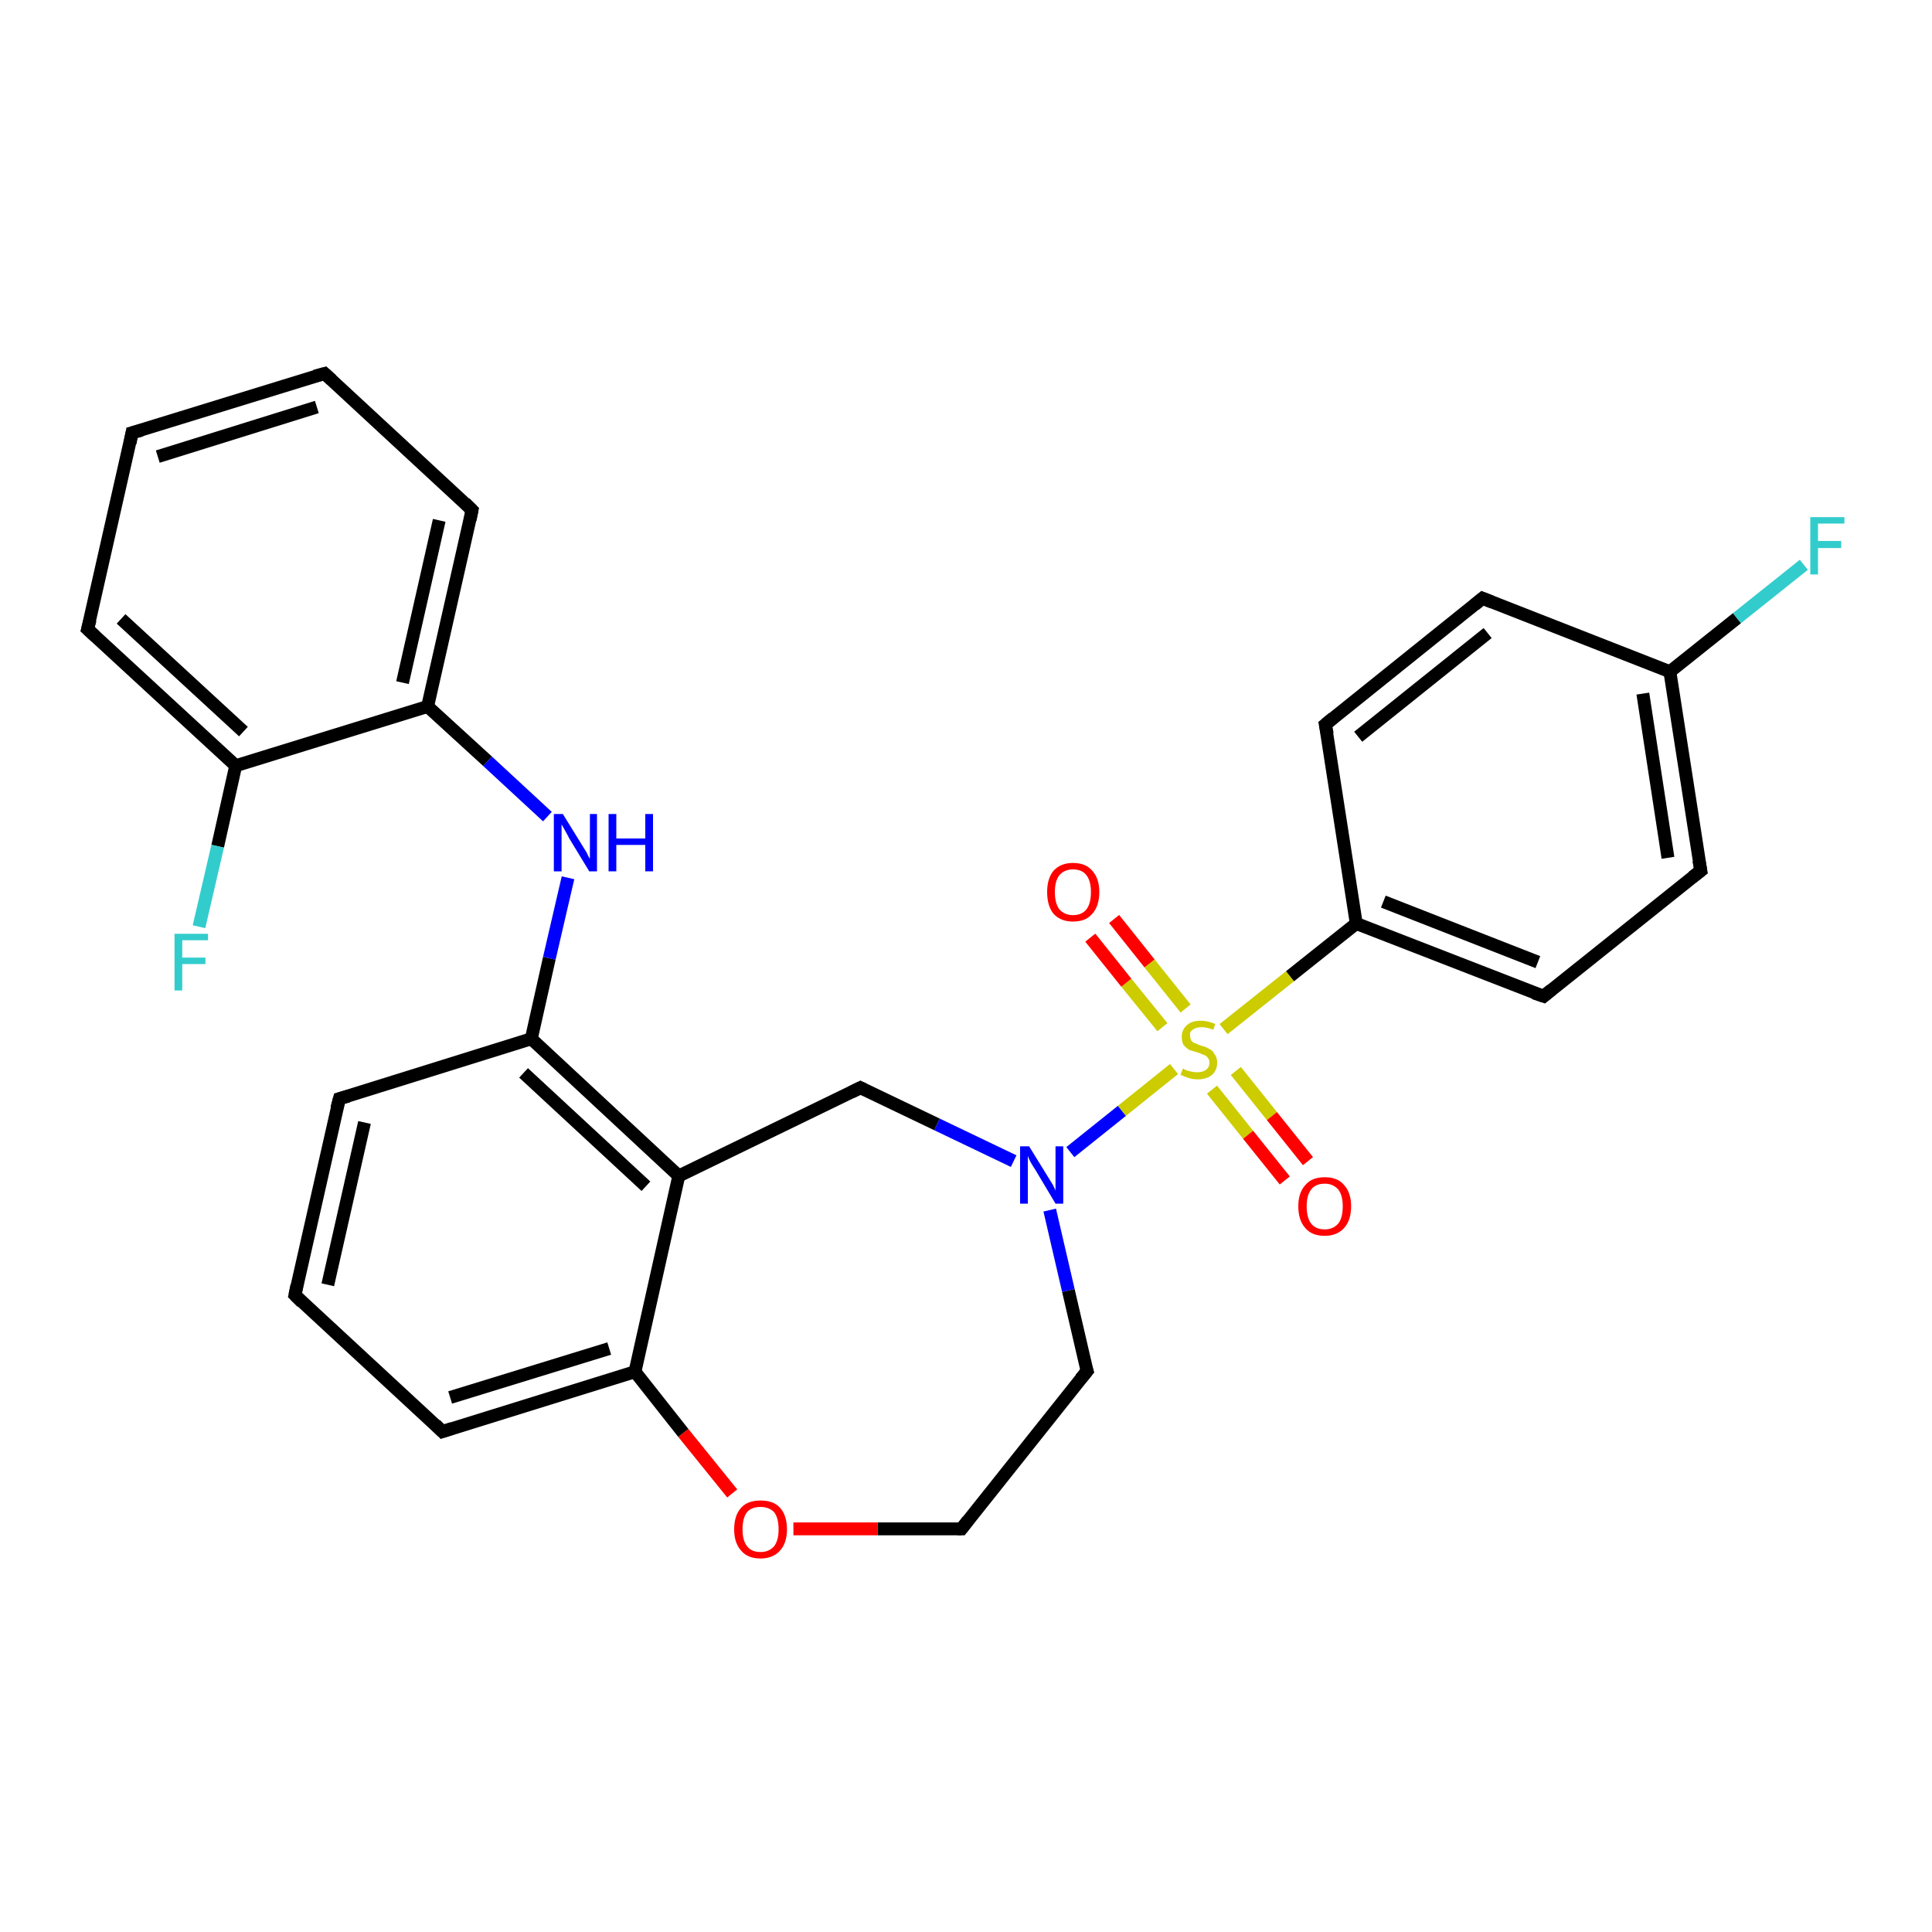 <?xml version='1.0' encoding='iso-8859-1'?>
<svg version='1.1' baseProfile='full'
              xmlns='http://www.w3.org/2000/svg'
                      xmlns:rdkit='http://www.rdkit.org/xml'
                      xmlns:xlink='http://www.w3.org/1999/xlink'
                  xml:space='preserve'
width='300px' height='300px' viewBox='0 0 300 300'>
<!-- END OF HEADER -->
<rect style='opacity:1.0;fill:#FFFFFF;stroke:none' width='300.0' height='300.0' x='0.0' y='0.0'> </rect>
<path class='bond-0 atom-0 atom-1' d='M 280.1,87.7 L 269.7,96.0' style='fill:none;fill-rule:evenodd;stroke:#33CCCC;stroke-width:2.0px;stroke-linecap:butt;stroke-linejoin:miter;stroke-opacity:1' />
<path class='bond-0 atom-0 atom-1' d='M 269.7,96.0 L 259.3,104.3' style='fill:none;fill-rule:evenodd;stroke:#000000;stroke-width:2.0px;stroke-linecap:butt;stroke-linejoin:miter;stroke-opacity:1' />
<path class='bond-1 atom-1 atom-2' d='M 259.3,104.3 L 264.1,135.2' style='fill:none;fill-rule:evenodd;stroke:#000000;stroke-width:2.0px;stroke-linecap:butt;stroke-linejoin:miter;stroke-opacity:1' />
<path class='bond-1 atom-1 atom-2' d='M 255.1,107.7 L 259.0,133.2' style='fill:none;fill-rule:evenodd;stroke:#000000;stroke-width:2.0px;stroke-linecap:butt;stroke-linejoin:miter;stroke-opacity:1' />
<path class='bond-2 atom-2 atom-3' d='M 264.1,135.2 L 239.7,154.7' style='fill:none;fill-rule:evenodd;stroke:#000000;stroke-width:2.0px;stroke-linecap:butt;stroke-linejoin:miter;stroke-opacity:1' />
<path class='bond-3 atom-3 atom-4' d='M 239.7,154.7 L 210.6,143.4' style='fill:none;fill-rule:evenodd;stroke:#000000;stroke-width:2.0px;stroke-linecap:butt;stroke-linejoin:miter;stroke-opacity:1' />
<path class='bond-3 atom-3 atom-4' d='M 238.8,149.4 L 214.8,140.0' style='fill:none;fill-rule:evenodd;stroke:#000000;stroke-width:2.0px;stroke-linecap:butt;stroke-linejoin:miter;stroke-opacity:1' />
<path class='bond-4 atom-4 atom-5' d='M 210.6,143.4 L 205.8,112.5' style='fill:none;fill-rule:evenodd;stroke:#000000;stroke-width:2.0px;stroke-linecap:butt;stroke-linejoin:miter;stroke-opacity:1' />
<path class='bond-5 atom-5 atom-6' d='M 205.8,112.5 L 230.2,92.9' style='fill:none;fill-rule:evenodd;stroke:#000000;stroke-width:2.0px;stroke-linecap:butt;stroke-linejoin:miter;stroke-opacity:1' />
<path class='bond-5 atom-5 atom-6' d='M 210.9,114.4 L 231.0,98.3' style='fill:none;fill-rule:evenodd;stroke:#000000;stroke-width:2.0px;stroke-linecap:butt;stroke-linejoin:miter;stroke-opacity:1' />
<path class='bond-6 atom-4 atom-7' d='M 210.6,143.4 L 200.3,151.6' style='fill:none;fill-rule:evenodd;stroke:#000000;stroke-width:2.0px;stroke-linecap:butt;stroke-linejoin:miter;stroke-opacity:1' />
<path class='bond-6 atom-4 atom-7' d='M 200.3,151.6 L 190.0,159.8' style='fill:none;fill-rule:evenodd;stroke:#CCCC00;stroke-width:2.0px;stroke-linecap:butt;stroke-linejoin:miter;stroke-opacity:1' />
<path class='bond-7 atom-7 atom-8' d='M 184.1,156.6 L 178.5,149.6' style='fill:none;fill-rule:evenodd;stroke:#CCCC00;stroke-width:2.0px;stroke-linecap:butt;stroke-linejoin:miter;stroke-opacity:1' />
<path class='bond-7 atom-7 atom-8' d='M 178.5,149.6 L 173.0,142.7' style='fill:none;fill-rule:evenodd;stroke:#FF0000;stroke-width:2.0px;stroke-linecap:butt;stroke-linejoin:miter;stroke-opacity:1' />
<path class='bond-7 atom-7 atom-8' d='M 180.5,159.5 L 174.9,152.6' style='fill:none;fill-rule:evenodd;stroke:#CCCC00;stroke-width:2.0px;stroke-linecap:butt;stroke-linejoin:miter;stroke-opacity:1' />
<path class='bond-7 atom-7 atom-8' d='M 174.9,152.6 L 169.3,145.6' style='fill:none;fill-rule:evenodd;stroke:#FF0000;stroke-width:2.0px;stroke-linecap:butt;stroke-linejoin:miter;stroke-opacity:1' />
<path class='bond-8 atom-7 atom-9' d='M 188.2,169.2 L 193.8,176.2' style='fill:none;fill-rule:evenodd;stroke:#CCCC00;stroke-width:2.0px;stroke-linecap:butt;stroke-linejoin:miter;stroke-opacity:1' />
<path class='bond-8 atom-7 atom-9' d='M 193.8,176.2 L 199.5,183.3' style='fill:none;fill-rule:evenodd;stroke:#FF0000;stroke-width:2.0px;stroke-linecap:butt;stroke-linejoin:miter;stroke-opacity:1' />
<path class='bond-8 atom-7 atom-9' d='M 191.9,166.3 L 197.5,173.3' style='fill:none;fill-rule:evenodd;stroke:#CCCC00;stroke-width:2.0px;stroke-linecap:butt;stroke-linejoin:miter;stroke-opacity:1' />
<path class='bond-8 atom-7 atom-9' d='M 197.5,173.3 L 203.1,180.3' style='fill:none;fill-rule:evenodd;stroke:#FF0000;stroke-width:2.0px;stroke-linecap:butt;stroke-linejoin:miter;stroke-opacity:1' />
<path class='bond-9 atom-7 atom-10' d='M 182.3,166.0 L 174.2,172.5' style='fill:none;fill-rule:evenodd;stroke:#CCCC00;stroke-width:2.0px;stroke-linecap:butt;stroke-linejoin:miter;stroke-opacity:1' />
<path class='bond-9 atom-7 atom-10' d='M 174.2,172.5 L 166.2,178.9' style='fill:none;fill-rule:evenodd;stroke:#0000FF;stroke-width:2.0px;stroke-linecap:butt;stroke-linejoin:miter;stroke-opacity:1' />
<path class='bond-10 atom-10 atom-11' d='M 163.0,187.9 L 165.9,200.4' style='fill:none;fill-rule:evenodd;stroke:#0000FF;stroke-width:2.0px;stroke-linecap:butt;stroke-linejoin:miter;stroke-opacity:1' />
<path class='bond-10 atom-10 atom-11' d='M 165.9,200.4 L 168.8,212.9' style='fill:none;fill-rule:evenodd;stroke:#000000;stroke-width:2.0px;stroke-linecap:butt;stroke-linejoin:miter;stroke-opacity:1' />
<path class='bond-11 atom-11 atom-12' d='M 168.8,212.9 L 149.3,237.4' style='fill:none;fill-rule:evenodd;stroke:#000000;stroke-width:2.0px;stroke-linecap:butt;stroke-linejoin:miter;stroke-opacity:1' />
<path class='bond-12 atom-12 atom-13' d='M 149.3,237.4 L 136.3,237.4' style='fill:none;fill-rule:evenodd;stroke:#000000;stroke-width:2.0px;stroke-linecap:butt;stroke-linejoin:miter;stroke-opacity:1' />
<path class='bond-12 atom-12 atom-13' d='M 136.3,237.4 L 123.2,237.4' style='fill:none;fill-rule:evenodd;stroke:#FF0000;stroke-width:2.0px;stroke-linecap:butt;stroke-linejoin:miter;stroke-opacity:1' />
<path class='bond-13 atom-13 atom-14' d='M 113.7,231.9 L 106.1,222.5' style='fill:none;fill-rule:evenodd;stroke:#FF0000;stroke-width:2.0px;stroke-linecap:butt;stroke-linejoin:miter;stroke-opacity:1' />
<path class='bond-13 atom-13 atom-14' d='M 106.1,222.5 L 98.6,213.0' style='fill:none;fill-rule:evenodd;stroke:#000000;stroke-width:2.0px;stroke-linecap:butt;stroke-linejoin:miter;stroke-opacity:1' />
<path class='bond-14 atom-14 atom-15' d='M 98.6,213.0 L 68.7,222.3' style='fill:none;fill-rule:evenodd;stroke:#000000;stroke-width:2.0px;stroke-linecap:butt;stroke-linejoin:miter;stroke-opacity:1' />
<path class='bond-14 atom-14 atom-15' d='M 94.6,209.4 L 69.9,217.0' style='fill:none;fill-rule:evenodd;stroke:#000000;stroke-width:2.0px;stroke-linecap:butt;stroke-linejoin:miter;stroke-opacity:1' />
<path class='bond-15 atom-15 atom-16' d='M 68.7,222.3 L 45.8,201.1' style='fill:none;fill-rule:evenodd;stroke:#000000;stroke-width:2.0px;stroke-linecap:butt;stroke-linejoin:miter;stroke-opacity:1' />
<path class='bond-16 atom-16 atom-17' d='M 45.8,201.1 L 52.7,170.6' style='fill:none;fill-rule:evenodd;stroke:#000000;stroke-width:2.0px;stroke-linecap:butt;stroke-linejoin:miter;stroke-opacity:1' />
<path class='bond-16 atom-16 atom-17' d='M 50.9,199.5 L 56.6,174.3' style='fill:none;fill-rule:evenodd;stroke:#000000;stroke-width:2.0px;stroke-linecap:butt;stroke-linejoin:miter;stroke-opacity:1' />
<path class='bond-17 atom-17 atom-18' d='M 52.7,170.6 L 82.5,161.3' style='fill:none;fill-rule:evenodd;stroke:#000000;stroke-width:2.0px;stroke-linecap:butt;stroke-linejoin:miter;stroke-opacity:1' />
<path class='bond-18 atom-18 atom-19' d='M 82.5,161.3 L 85.3,148.8' style='fill:none;fill-rule:evenodd;stroke:#000000;stroke-width:2.0px;stroke-linecap:butt;stroke-linejoin:miter;stroke-opacity:1' />
<path class='bond-18 atom-18 atom-19' d='M 85.3,148.8 L 88.2,136.3' style='fill:none;fill-rule:evenodd;stroke:#0000FF;stroke-width:2.0px;stroke-linecap:butt;stroke-linejoin:miter;stroke-opacity:1' />
<path class='bond-19 atom-19 atom-20' d='M 85.0,126.8 L 75.7,118.2' style='fill:none;fill-rule:evenodd;stroke:#0000FF;stroke-width:2.0px;stroke-linecap:butt;stroke-linejoin:miter;stroke-opacity:1' />
<path class='bond-19 atom-19 atom-20' d='M 75.7,118.2 L 66.4,109.7' style='fill:none;fill-rule:evenodd;stroke:#000000;stroke-width:2.0px;stroke-linecap:butt;stroke-linejoin:miter;stroke-opacity:1' />
<path class='bond-20 atom-20 atom-21' d='M 66.4,109.7 L 73.3,79.2' style='fill:none;fill-rule:evenodd;stroke:#000000;stroke-width:2.0px;stroke-linecap:butt;stroke-linejoin:miter;stroke-opacity:1' />
<path class='bond-20 atom-20 atom-21' d='M 62.5,106.0 L 68.2,80.8' style='fill:none;fill-rule:evenodd;stroke:#000000;stroke-width:2.0px;stroke-linecap:butt;stroke-linejoin:miter;stroke-opacity:1' />
<path class='bond-21 atom-21 atom-22' d='M 73.3,79.2 L 50.4,58.0' style='fill:none;fill-rule:evenodd;stroke:#000000;stroke-width:2.0px;stroke-linecap:butt;stroke-linejoin:miter;stroke-opacity:1' />
<path class='bond-22 atom-22 atom-23' d='M 50.4,58.0 L 20.5,67.2' style='fill:none;fill-rule:evenodd;stroke:#000000;stroke-width:2.0px;stroke-linecap:butt;stroke-linejoin:miter;stroke-opacity:1' />
<path class='bond-22 atom-22 atom-23' d='M 49.2,63.2 L 24.5,70.9' style='fill:none;fill-rule:evenodd;stroke:#000000;stroke-width:2.0px;stroke-linecap:butt;stroke-linejoin:miter;stroke-opacity:1' />
<path class='bond-23 atom-23 atom-24' d='M 20.5,67.2 L 13.6,97.7' style='fill:none;fill-rule:evenodd;stroke:#000000;stroke-width:2.0px;stroke-linecap:butt;stroke-linejoin:miter;stroke-opacity:1' />
<path class='bond-24 atom-24 atom-25' d='M 13.6,97.7 L 36.6,118.9' style='fill:none;fill-rule:evenodd;stroke:#000000;stroke-width:2.0px;stroke-linecap:butt;stroke-linejoin:miter;stroke-opacity:1' />
<path class='bond-24 atom-24 atom-25' d='M 18.8,96.1 L 37.8,113.6' style='fill:none;fill-rule:evenodd;stroke:#000000;stroke-width:2.0px;stroke-linecap:butt;stroke-linejoin:miter;stroke-opacity:1' />
<path class='bond-25 atom-25 atom-26' d='M 36.6,118.9 L 33.8,131.4' style='fill:none;fill-rule:evenodd;stroke:#000000;stroke-width:2.0px;stroke-linecap:butt;stroke-linejoin:miter;stroke-opacity:1' />
<path class='bond-25 atom-25 atom-26' d='M 33.8,131.4 L 30.9,143.9' style='fill:none;fill-rule:evenodd;stroke:#33CCCC;stroke-width:2.0px;stroke-linecap:butt;stroke-linejoin:miter;stroke-opacity:1' />
<path class='bond-26 atom-18 atom-27' d='M 82.5,161.3 L 105.4,182.6' style='fill:none;fill-rule:evenodd;stroke:#000000;stroke-width:2.0px;stroke-linecap:butt;stroke-linejoin:miter;stroke-opacity:1' />
<path class='bond-26 atom-18 atom-27' d='M 81.3,166.6 L 100.3,184.2' style='fill:none;fill-rule:evenodd;stroke:#000000;stroke-width:2.0px;stroke-linecap:butt;stroke-linejoin:miter;stroke-opacity:1' />
<path class='bond-27 atom-27 atom-28' d='M 105.4,182.6 L 133.6,168.9' style='fill:none;fill-rule:evenodd;stroke:#000000;stroke-width:2.0px;stroke-linecap:butt;stroke-linejoin:miter;stroke-opacity:1' />
<path class='bond-28 atom-6 atom-1' d='M 230.2,92.9 L 259.3,104.3' style='fill:none;fill-rule:evenodd;stroke:#000000;stroke-width:2.0px;stroke-linecap:butt;stroke-linejoin:miter;stroke-opacity:1' />
<path class='bond-29 atom-28 atom-10' d='M 133.6,168.9 L 145.5,174.6' style='fill:none;fill-rule:evenodd;stroke:#000000;stroke-width:2.0px;stroke-linecap:butt;stroke-linejoin:miter;stroke-opacity:1' />
<path class='bond-29 atom-28 atom-10' d='M 145.5,174.6 L 157.4,180.3' style='fill:none;fill-rule:evenodd;stroke:#0000FF;stroke-width:2.0px;stroke-linecap:butt;stroke-linejoin:miter;stroke-opacity:1' />
<path class='bond-30 atom-27 atom-14' d='M 105.4,182.6 L 98.6,213.0' style='fill:none;fill-rule:evenodd;stroke:#000000;stroke-width:2.0px;stroke-linecap:butt;stroke-linejoin:miter;stroke-opacity:1' />
<path class='bond-31 atom-25 atom-20' d='M 36.6,118.9 L 66.4,109.7' style='fill:none;fill-rule:evenodd;stroke:#000000;stroke-width:2.0px;stroke-linecap:butt;stroke-linejoin:miter;stroke-opacity:1' />
<path d='M 263.8,133.6 L 264.1,135.2 L 262.8,136.2' style='fill:none;stroke:#000000;stroke-width:2.0px;stroke-linecap:butt;stroke-linejoin:miter;stroke-opacity:1;' />
<path d='M 240.9,153.7 L 239.7,154.7 L 238.2,154.2' style='fill:none;stroke:#000000;stroke-width:2.0px;stroke-linecap:butt;stroke-linejoin:miter;stroke-opacity:1;' />
<path d='M 206.1,114.0 L 205.8,112.5 L 207.0,111.5' style='fill:none;stroke:#000000;stroke-width:2.0px;stroke-linecap:butt;stroke-linejoin:miter;stroke-opacity:1;' />
<path d='M 229.0,93.9 L 230.2,92.9 L 231.7,93.5' style='fill:none;stroke:#000000;stroke-width:2.0px;stroke-linecap:butt;stroke-linejoin:miter;stroke-opacity:1;' />
<path d='M 168.6,212.3 L 168.8,212.9 L 167.8,214.1' style='fill:none;stroke:#000000;stroke-width:2.0px;stroke-linecap:butt;stroke-linejoin:miter;stroke-opacity:1;' />
<path d='M 150.3,236.1 L 149.3,237.4 L 148.7,237.4' style='fill:none;stroke:#000000;stroke-width:2.0px;stroke-linecap:butt;stroke-linejoin:miter;stroke-opacity:1;' />
<path d='M 70.2,221.8 L 68.7,222.3 L 67.6,221.2' style='fill:none;stroke:#000000;stroke-width:2.0px;stroke-linecap:butt;stroke-linejoin:miter;stroke-opacity:1;' />
<path d='M 46.9,202.2 L 45.8,201.1 L 46.1,199.6' style='fill:none;stroke:#000000;stroke-width:2.0px;stroke-linecap:butt;stroke-linejoin:miter;stroke-opacity:1;' />
<path d='M 52.3,172.1 L 52.7,170.6 L 54.1,170.2' style='fill:none;stroke:#000000;stroke-width:2.0px;stroke-linecap:butt;stroke-linejoin:miter;stroke-opacity:1;' />
<path d='M 73.0,80.7 L 73.3,79.2 L 72.2,78.1' style='fill:none;stroke:#000000;stroke-width:2.0px;stroke-linecap:butt;stroke-linejoin:miter;stroke-opacity:1;' />
<path d='M 51.5,59.0 L 50.4,58.0 L 48.9,58.4' style='fill:none;stroke:#000000;stroke-width:2.0px;stroke-linecap:butt;stroke-linejoin:miter;stroke-opacity:1;' />
<path d='M 22.0,66.8 L 20.5,67.2 L 20.2,68.8' style='fill:none;stroke:#000000;stroke-width:2.0px;stroke-linecap:butt;stroke-linejoin:miter;stroke-opacity:1;' />
<path d='M 14.0,96.2 L 13.6,97.7 L 14.8,98.8' style='fill:none;stroke:#000000;stroke-width:2.0px;stroke-linecap:butt;stroke-linejoin:miter;stroke-opacity:1;' />
<path d='M 132.2,169.6 L 133.6,168.9 L 134.2,169.2' style='fill:none;stroke:#000000;stroke-width:2.0px;stroke-linecap:butt;stroke-linejoin:miter;stroke-opacity:1;' />
<path class='atom-0' d='M 281.1 80.3
L 286.4 80.3
L 286.4 81.3
L 282.3 81.3
L 282.3 84.0
L 285.9 84.0
L 285.9 85.1
L 282.3 85.1
L 282.3 89.2
L 281.1 89.2
L 281.1 80.3
' fill='#33CCCC'/>
<path class='atom-7' d='M 183.7 165.9
Q 183.8 166.0, 184.2 166.2
Q 184.6 166.3, 185.0 166.4
Q 185.5 166.5, 185.9 166.5
Q 186.8 166.5, 187.3 166.1
Q 187.8 165.7, 187.8 165.0
Q 187.8 164.5, 187.5 164.2
Q 187.3 163.9, 186.9 163.8
Q 186.5 163.6, 185.9 163.4
Q 185.1 163.2, 184.6 163.0
Q 184.2 162.7, 183.8 162.3
Q 183.5 161.8, 183.5 161.0
Q 183.5 159.9, 184.3 159.2
Q 185.0 158.5, 186.5 158.5
Q 187.5 158.5, 188.7 159.0
L 188.4 159.9
Q 187.4 159.5, 186.6 159.5
Q 185.7 159.5, 185.2 159.9
Q 184.7 160.2, 184.8 160.8
Q 184.8 161.3, 185.0 161.6
Q 185.2 161.9, 185.6 162.0
Q 186.0 162.2, 186.6 162.4
Q 187.4 162.6, 187.8 162.9
Q 188.3 163.1, 188.6 163.7
Q 189.0 164.2, 189.0 165.0
Q 189.0 166.2, 188.2 166.9
Q 187.4 167.6, 186.0 167.6
Q 185.2 167.6, 184.6 167.4
Q 184.0 167.2, 183.3 166.9
L 183.7 165.9
' fill='#CCCC00'/>
<path class='atom-8' d='M 162.6 138.5
Q 162.6 136.4, 163.6 135.2
Q 164.7 134.0, 166.6 134.0
Q 168.6 134.0, 169.6 135.2
Q 170.7 136.4, 170.7 138.5
Q 170.7 140.7, 169.6 141.9
Q 168.6 143.1, 166.6 143.1
Q 164.7 143.1, 163.6 141.9
Q 162.6 140.7, 162.6 138.5
M 166.6 142.1
Q 168.0 142.1, 168.7 141.2
Q 169.4 140.3, 169.4 138.5
Q 169.4 136.8, 168.7 135.9
Q 168.0 135.0, 166.6 135.0
Q 165.3 135.0, 164.5 135.9
Q 163.8 136.8, 163.8 138.5
Q 163.8 140.3, 164.5 141.2
Q 165.3 142.1, 166.6 142.1
' fill='#FF0000'/>
<path class='atom-9' d='M 201.6 187.3
Q 201.6 185.2, 202.7 184.0
Q 203.7 182.8, 205.7 182.8
Q 207.7 182.8, 208.7 184.0
Q 209.8 185.2, 209.8 187.3
Q 209.8 189.5, 208.7 190.7
Q 207.6 191.9, 205.7 191.9
Q 203.7 191.9, 202.7 190.7
Q 201.6 189.5, 201.6 187.3
M 205.7 190.9
Q 207.0 190.9, 207.8 190.0
Q 208.5 189.1, 208.5 187.3
Q 208.5 185.6, 207.8 184.7
Q 207.0 183.8, 205.7 183.8
Q 204.3 183.8, 203.6 184.7
Q 202.9 185.6, 202.9 187.3
Q 202.9 189.1, 203.6 190.0
Q 204.3 190.9, 205.7 190.9
' fill='#FF0000'/>
<path class='atom-10' d='M 159.8 178.0
L 162.7 182.7
Q 163.0 183.2, 163.5 184.0
Q 163.9 184.8, 163.9 184.9
L 163.9 178.0
L 165.1 178.0
L 165.1 186.9
L 163.9 186.9
L 160.8 181.7
Q 160.4 181.1, 160.0 180.4
Q 159.7 179.8, 159.6 179.5
L 159.6 186.9
L 158.4 186.9
L 158.4 178.0
L 159.8 178.0
' fill='#0000FF'/>
<path class='atom-13' d='M 114.0 237.5
Q 114.0 235.3, 115.1 234.1
Q 116.1 233.0, 118.1 233.0
Q 120.1 233.0, 121.1 234.1
Q 122.2 235.3, 122.2 237.5
Q 122.2 239.6, 121.1 240.8
Q 120.0 242.0, 118.1 242.0
Q 116.1 242.0, 115.1 240.8
Q 114.0 239.6, 114.0 237.5
M 118.1 241.0
Q 119.4 241.0, 120.2 240.1
Q 120.9 239.2, 120.9 237.5
Q 120.9 235.7, 120.2 234.8
Q 119.4 234.0, 118.1 234.0
Q 116.7 234.0, 116.0 234.8
Q 115.3 235.7, 115.3 237.5
Q 115.3 239.2, 116.0 240.1
Q 116.7 241.0, 118.1 241.0
' fill='#FF0000'/>
<path class='atom-19' d='M 87.4 126.4
L 90.3 131.1
Q 90.6 131.6, 91.1 132.4
Q 91.5 133.3, 91.6 133.3
L 91.6 126.4
L 92.7 126.4
L 92.7 135.3
L 91.5 135.3
L 88.4 130.2
Q 88.1 129.6, 87.7 128.9
Q 87.3 128.2, 87.2 128.0
L 87.2 135.3
L 86.0 135.3
L 86.0 126.4
L 87.4 126.4
' fill='#0000FF'/>
<path class='atom-19' d='M 94.5 126.4
L 95.7 126.4
L 95.7 130.2
L 100.2 130.2
L 100.2 126.4
L 101.4 126.4
L 101.4 135.3
L 100.2 135.3
L 100.2 131.2
L 95.7 131.2
L 95.7 135.3
L 94.5 135.3
L 94.5 126.4
' fill='#0000FF'/>
<path class='atom-26' d='M 27.1 145.0
L 32.3 145.0
L 32.3 146.0
L 28.3 146.0
L 28.3 148.7
L 31.9 148.7
L 31.9 149.7
L 28.3 149.7
L 28.3 153.8
L 27.1 153.8
L 27.1 145.0
' fill='#33CCCC'/>
</svg>
